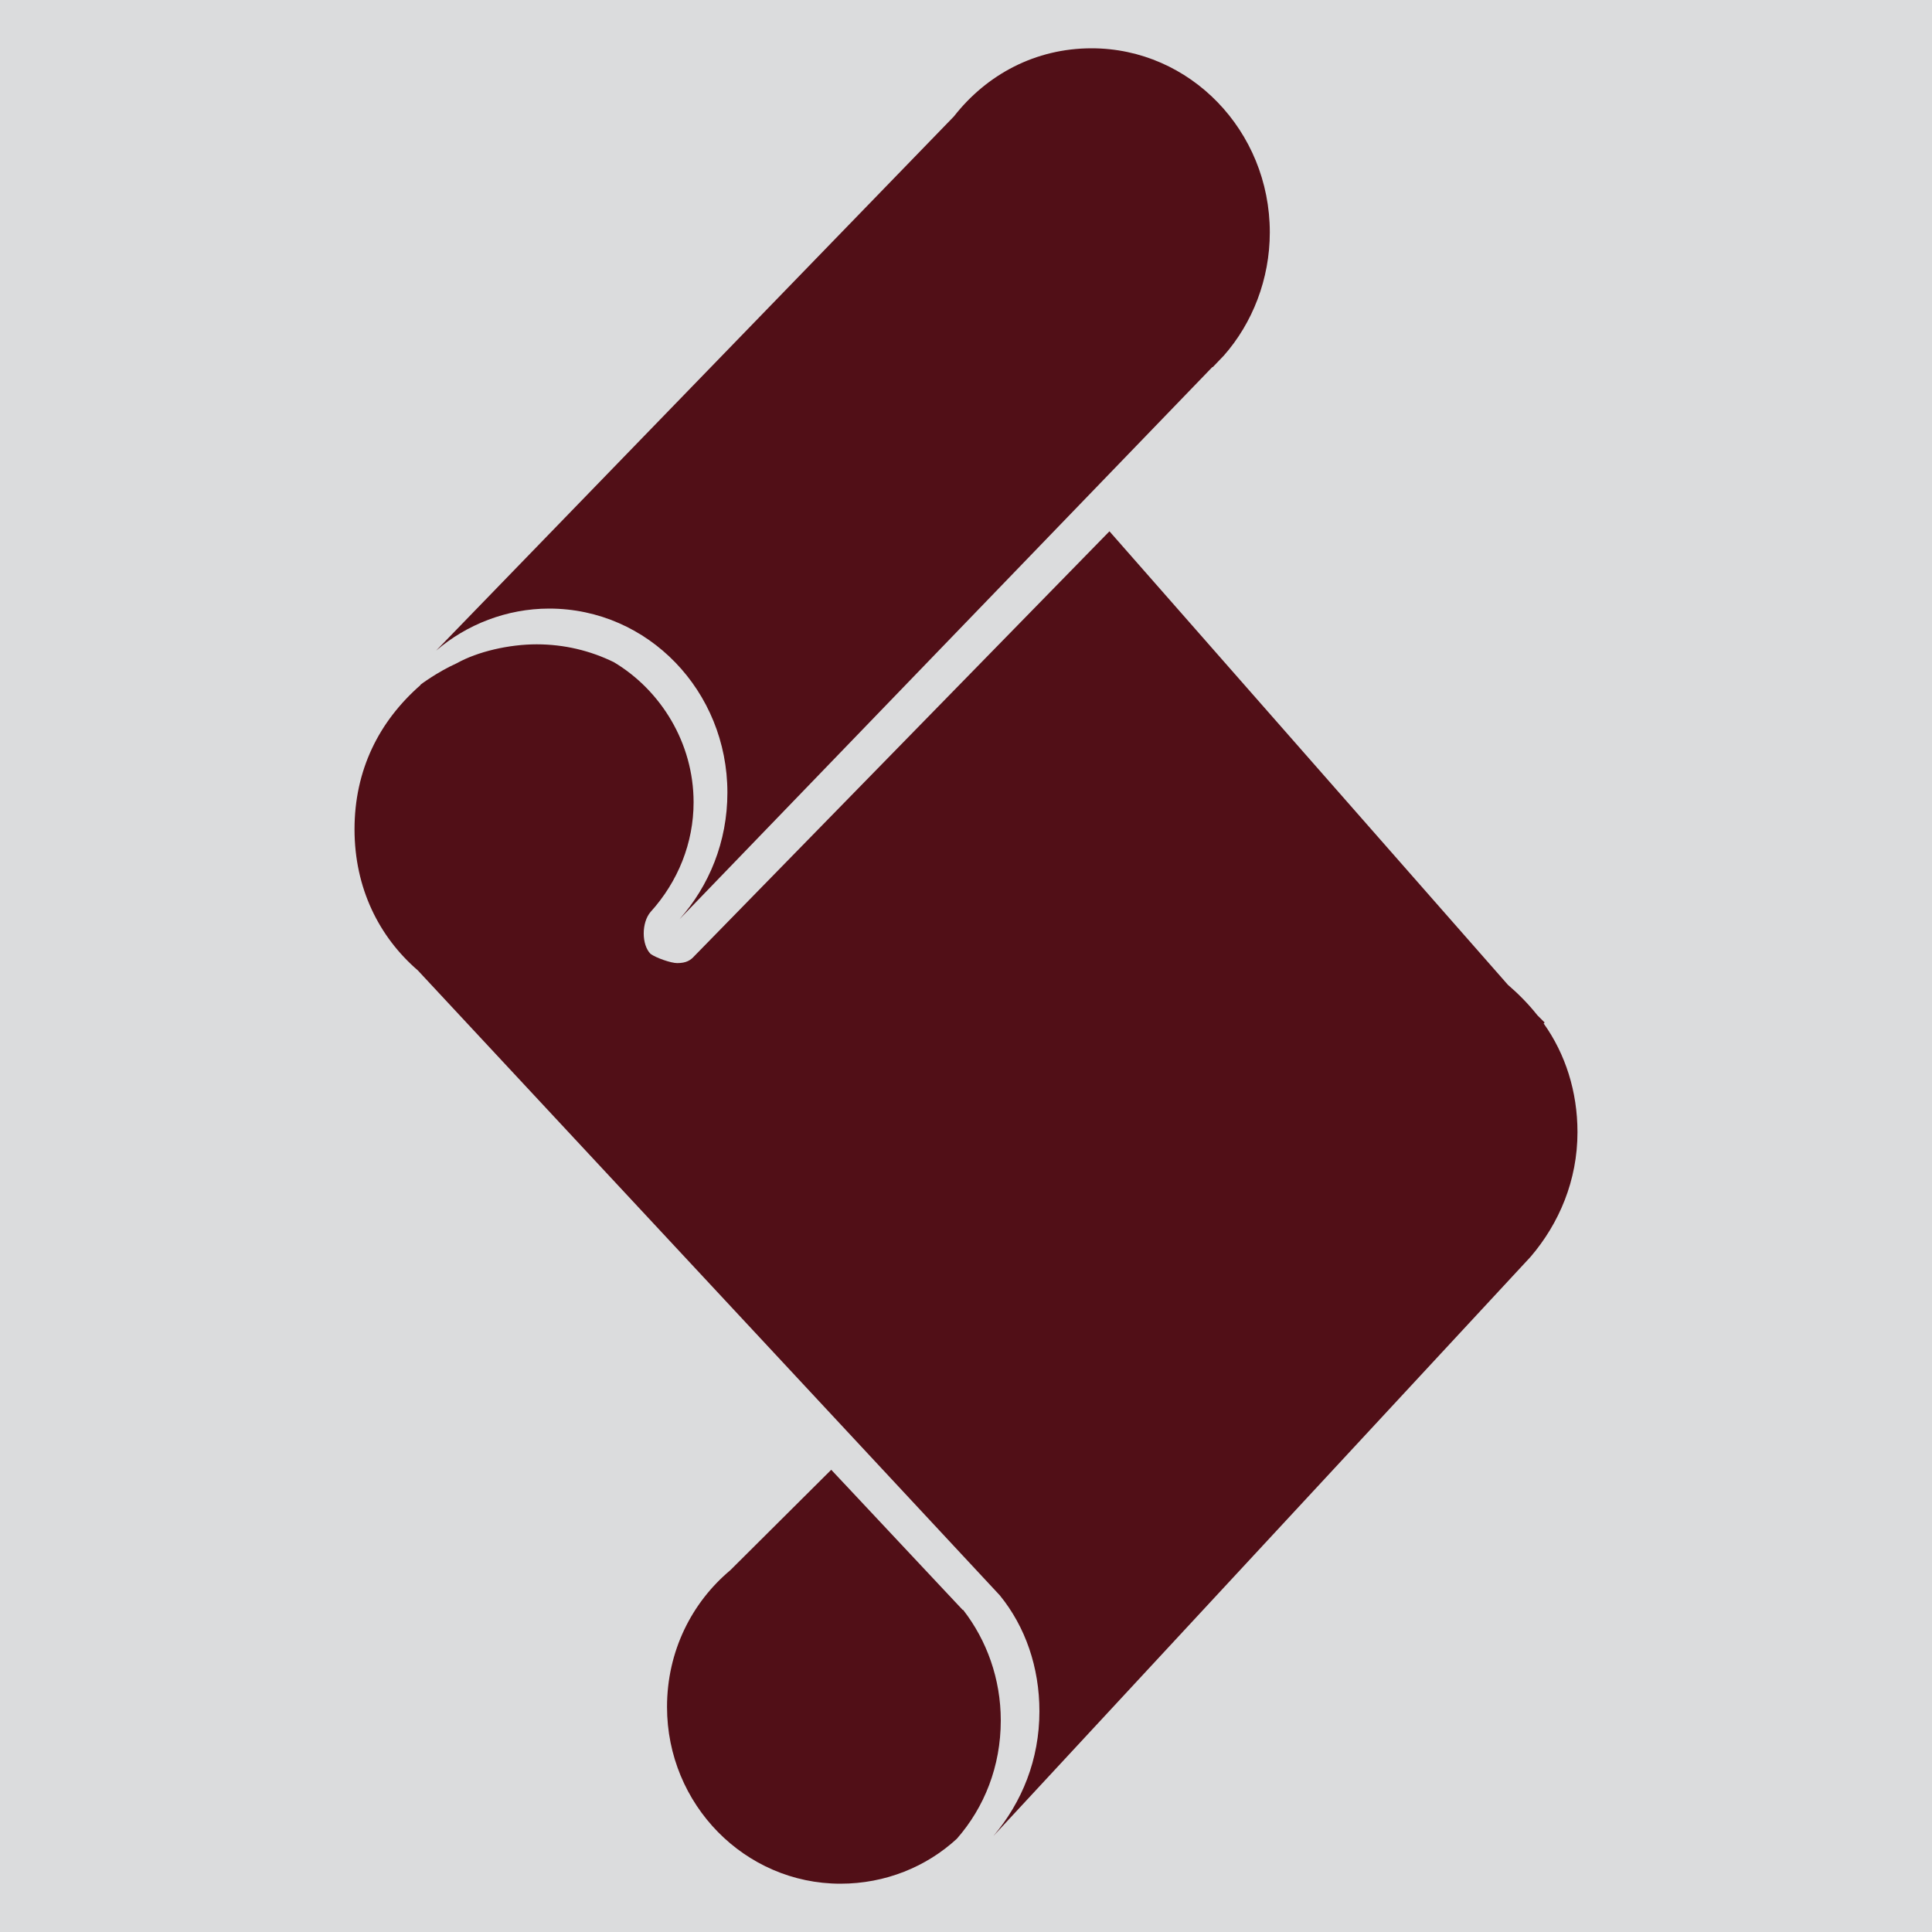 <?xml version="1.0" encoding="UTF-8"?>
<svg xmlns="http://www.w3.org/2000/svg" viewBox="0 0 40 40">
  <defs>
    <style>
      .cls-1 {
        fill: #510f17;
      }

      .cls-1, .cls-2 {
        stroke-width: 0px;
      }

      .cls-2 {
        fill: #dbdcdd;
      }
    </style>
  </defs>
  <g id="Layer_2" data-name="Layer 2">
    <path class="cls-2" d="M0,0h40v40H0V0Z"/>
  </g>
  <g id="Layer_1" data-name="Layer 1">
    <path class="cls-1" d="M19.94,33.33c.49.63.78,1.43.78,2.29,0,.95-.34,1.8-.91,2.45-.63.58-1.48.93-2.41.93-1.98,0-3.59-1.64-3.59-3.66,0-1.15.51-2.16,1.31-2.83l2.09-2.08,2.72,2.9M8.71,14.18c-.87.76-1.37,1.77-1.37,2.99s.51,2.23,1.31,2.92l12.05,12.94c.53.65.82,1.49.82,2.4,0,1-.36,1.88-.95,2.58l11.12-11.99c.59-.69.97-1.58.97-2.58,0-.84-.25-1.62-.7-2.25l.02-.02-.15-.15c-.19-.24-.4-.45-.61-.63l-8.25-9.39-8.59,8.79c-.08.09-.17.15-.36.15-.13,0-.44-.11-.55-.19-.19-.19-.19-.65,0-.87.57-.63.89-1.43.89-2.27,0-1.23-.68-2.32-1.65-2.9-.49-.24-1.03-.37-1.6-.37s-1.22.15-1.65.39c-.42.19-.76.45-.76.45M25.11,7.6l.23-.24c.59-.67.95-1.58.95-2.55,0-2.1-1.65-3.81-3.69-3.81-1.16,0-2.17.54-2.85,1.41l-10.72,11.06c.63-.54,1.46-.87,2.34-.87,2.05,0,3.69,1.71,3.69,3.81,0,1.02-.38,1.93-.99,2.62l11.03-11.43"
    />
  </g>
</svg>